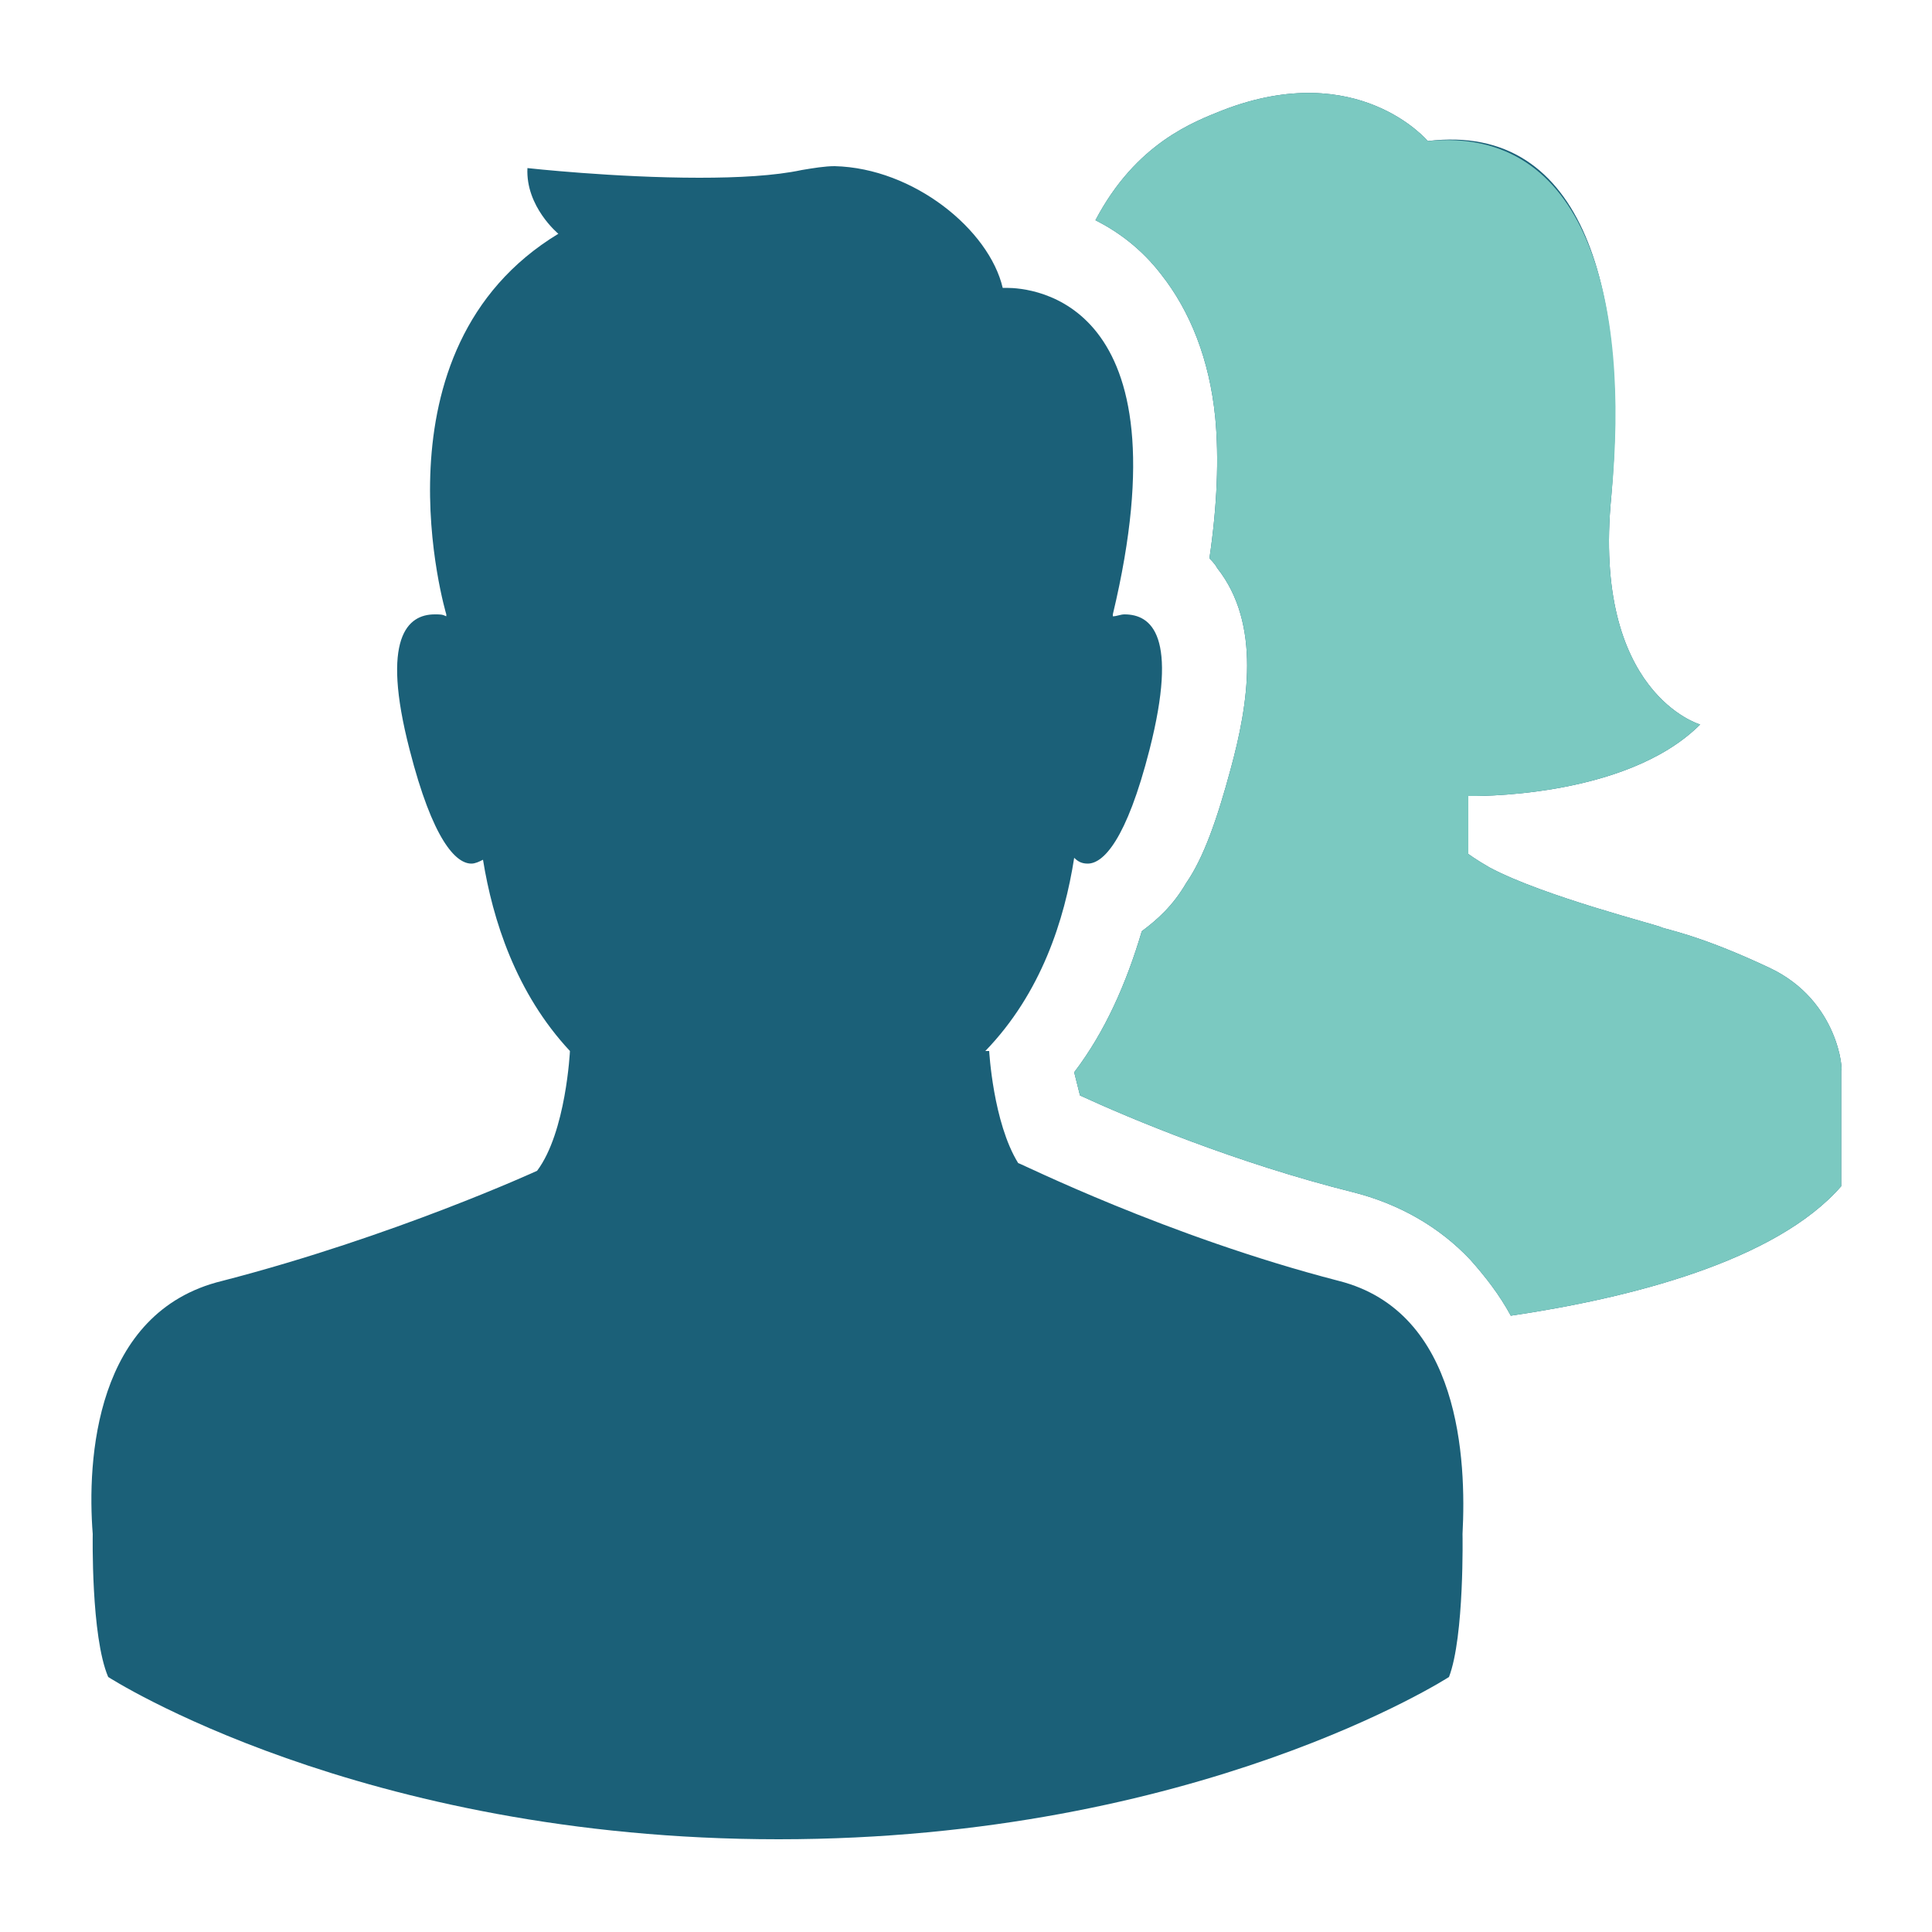 <?xml version="1.0" encoding="utf-8"?>
<!-- Generator: Adobe Illustrator 19.1.0, SVG Export Plug-In . SVG Version: 6.00 Build 0)  -->
<svg version="1.1" id="Layer_1" xmlns="http://www.w3.org/2000/svg" xmlns:xlink="http://www.w3.org/1999/xlink" x="0px" y="0px"
	 viewBox="-255 347 100 100" style="enable-background:new -255 347 100 100;" xml:space="preserve">
<style type="text/css">
	.st0{fill:#1B6078;}
	.st1{fill:#7BC9C1;}
</style>
<path class="st0" d="M-179.3,426.4L-179.3,426.4c0,0,0.1,5.3-0.7,7.4c0,0-13,8.4-34.7,8.4l0-0.5l0,0.5c-21.7,0-34.7-8.4-34.7-8.4
	c-0.9-2.1-0.8-7.4-0.8-7.4c-0.3-3.8,0.1-11.5,6.7-13.1c8.9-2.3,16.3-5.7,16.3-5.7c1.5-2,1.7-6.2,1.7-6.2c-2.8-3-4-6.8-4.5-9.9
	c-0.2,0.1-0.4,0.2-0.6,0.2c-0.8,0-2-1.2-3.2-5.9c-1.5-5.8-0.1-7,1.3-7c0.3,0,0.4,0,0.6,0.1l0-0.1c0,0-4.1-13.7,5.8-19.7
	c0,0-1.7-1.4-1.6-3.4c0,0,4.5,0.5,8.9,0.5c2,0,3.9-0.1,5.3-0.4c0.6-0.1,1.2-0.2,1.7-0.2c4.1,0.1,8,3.3,8.7,6.3c0,0,0.1,0,0.2,0
	c1.3,0,9.4,0.6,5.5,16.9c0,0,0,0,0,0.1c0.2,0,0.4-0.1,0.6-0.1c1.4,0,2.8,1.1,1.3,7c-1.2,4.7-2.4,5.9-3.2,5.9c-0.3,0-0.5-0.1-0.7-0.3
	c-0.5,3.2-1.7,7-4.6,10l0.2,0c0,0,0.2,3.7,1.5,5.8c0.1,0,7.7,3.8,16.6,6.1C-179.4,414.9-179.1,422.6-179.3,426.4z M-163.4,397.1
	c-3.6-1.7-5.4-2-5.6-2.1c-0.1-0.1-6.1-1.6-8.9-3.1c-0.7-0.4-1.1-0.7-1.1-0.7v-0.4h0v-2.6c0,0,8.1,0.2,12-3.7c0,0-5.6-1.6-4.6-11.8
	c0.9-10.4-1.3-19.4-9.5-18.4c0,0-3.6-4.3-10.6-1.6c-1.5,0.6-4.5,1.7-6.6,5.7c1.2,0.6,2.4,1.5,3.4,2.8c1.5,1.9,2.5,4.4,2.8,7.4
	c0.2,2.1,0.1,4.6-0.3,7.3c0.1,0.1,0.3,0.3,0.4,0.5c2.3,2.9,1.6,7.1,0.7,10.4c-0.7,2.6-1.4,4.6-2.3,5.9c-0.7,1.2-1.5,1.9-2.3,2.5
	c-0.8,2.7-1.9,5.2-3.5,7.3c0.1,0.4,0.2,0.8,0.3,1.2c2.6,1.2,8.1,3.5,14.1,5c2.4,0.6,4.5,1.8,6.1,3.5c0.8,0.9,1.5,1.8,2.1,2.9
	c6.1-0.9,13.7-2.8,17.1-6.7v-6C-159.6,402.5-159.8,398.8-163.4,397.1z"/>
<path class="st1" d="M-163.4,397.1c-3.6-1.7-5.4-2-5.6-2.1c-0.1-0.1-6.1-1.6-8.9-3.1c-0.7-0.4-1.1-0.7-1.1-0.7v-0.4h0v-2.6
	c0,0,8.1,0.2,12-3.7c0,0-5.6-1.6-4.6-11.8c1-10.2-1.3-19.2-9.5-18.4c0,0-3.6-4.3-10.6-1.6c-1.5,0.6-4.5,1.7-6.6,5.7
	c1.2,0.6,2.4,1.5,3.4,2.8c1.5,1.9,2.5,4.4,2.8,7.4c0.2,2.1,0.1,4.6-0.3,7.3c0.1,0.1,0.3,0.3,0.4,0.5c2.3,2.9,1.6,7.1,0.7,10.4
	c-0.7,2.6-1.4,4.6-2.3,5.9c-0.7,1.2-1.5,1.9-2.3,2.5c-0.8,2.7-1.9,5.2-3.5,7.3c0.1,0.4,0.2,0.8,0.3,1.2c2.6,1.2,8.1,3.5,14.1,5
	c2.4,0.6,4.5,1.8,6.1,3.5c0.8,0.9,1.5,1.8,2.1,2.9c6.1-0.9,13.7-2.8,17.1-6.7v-6C-159.6,402.5-159.8,398.8-163.4,397.1z"/>
</svg>
